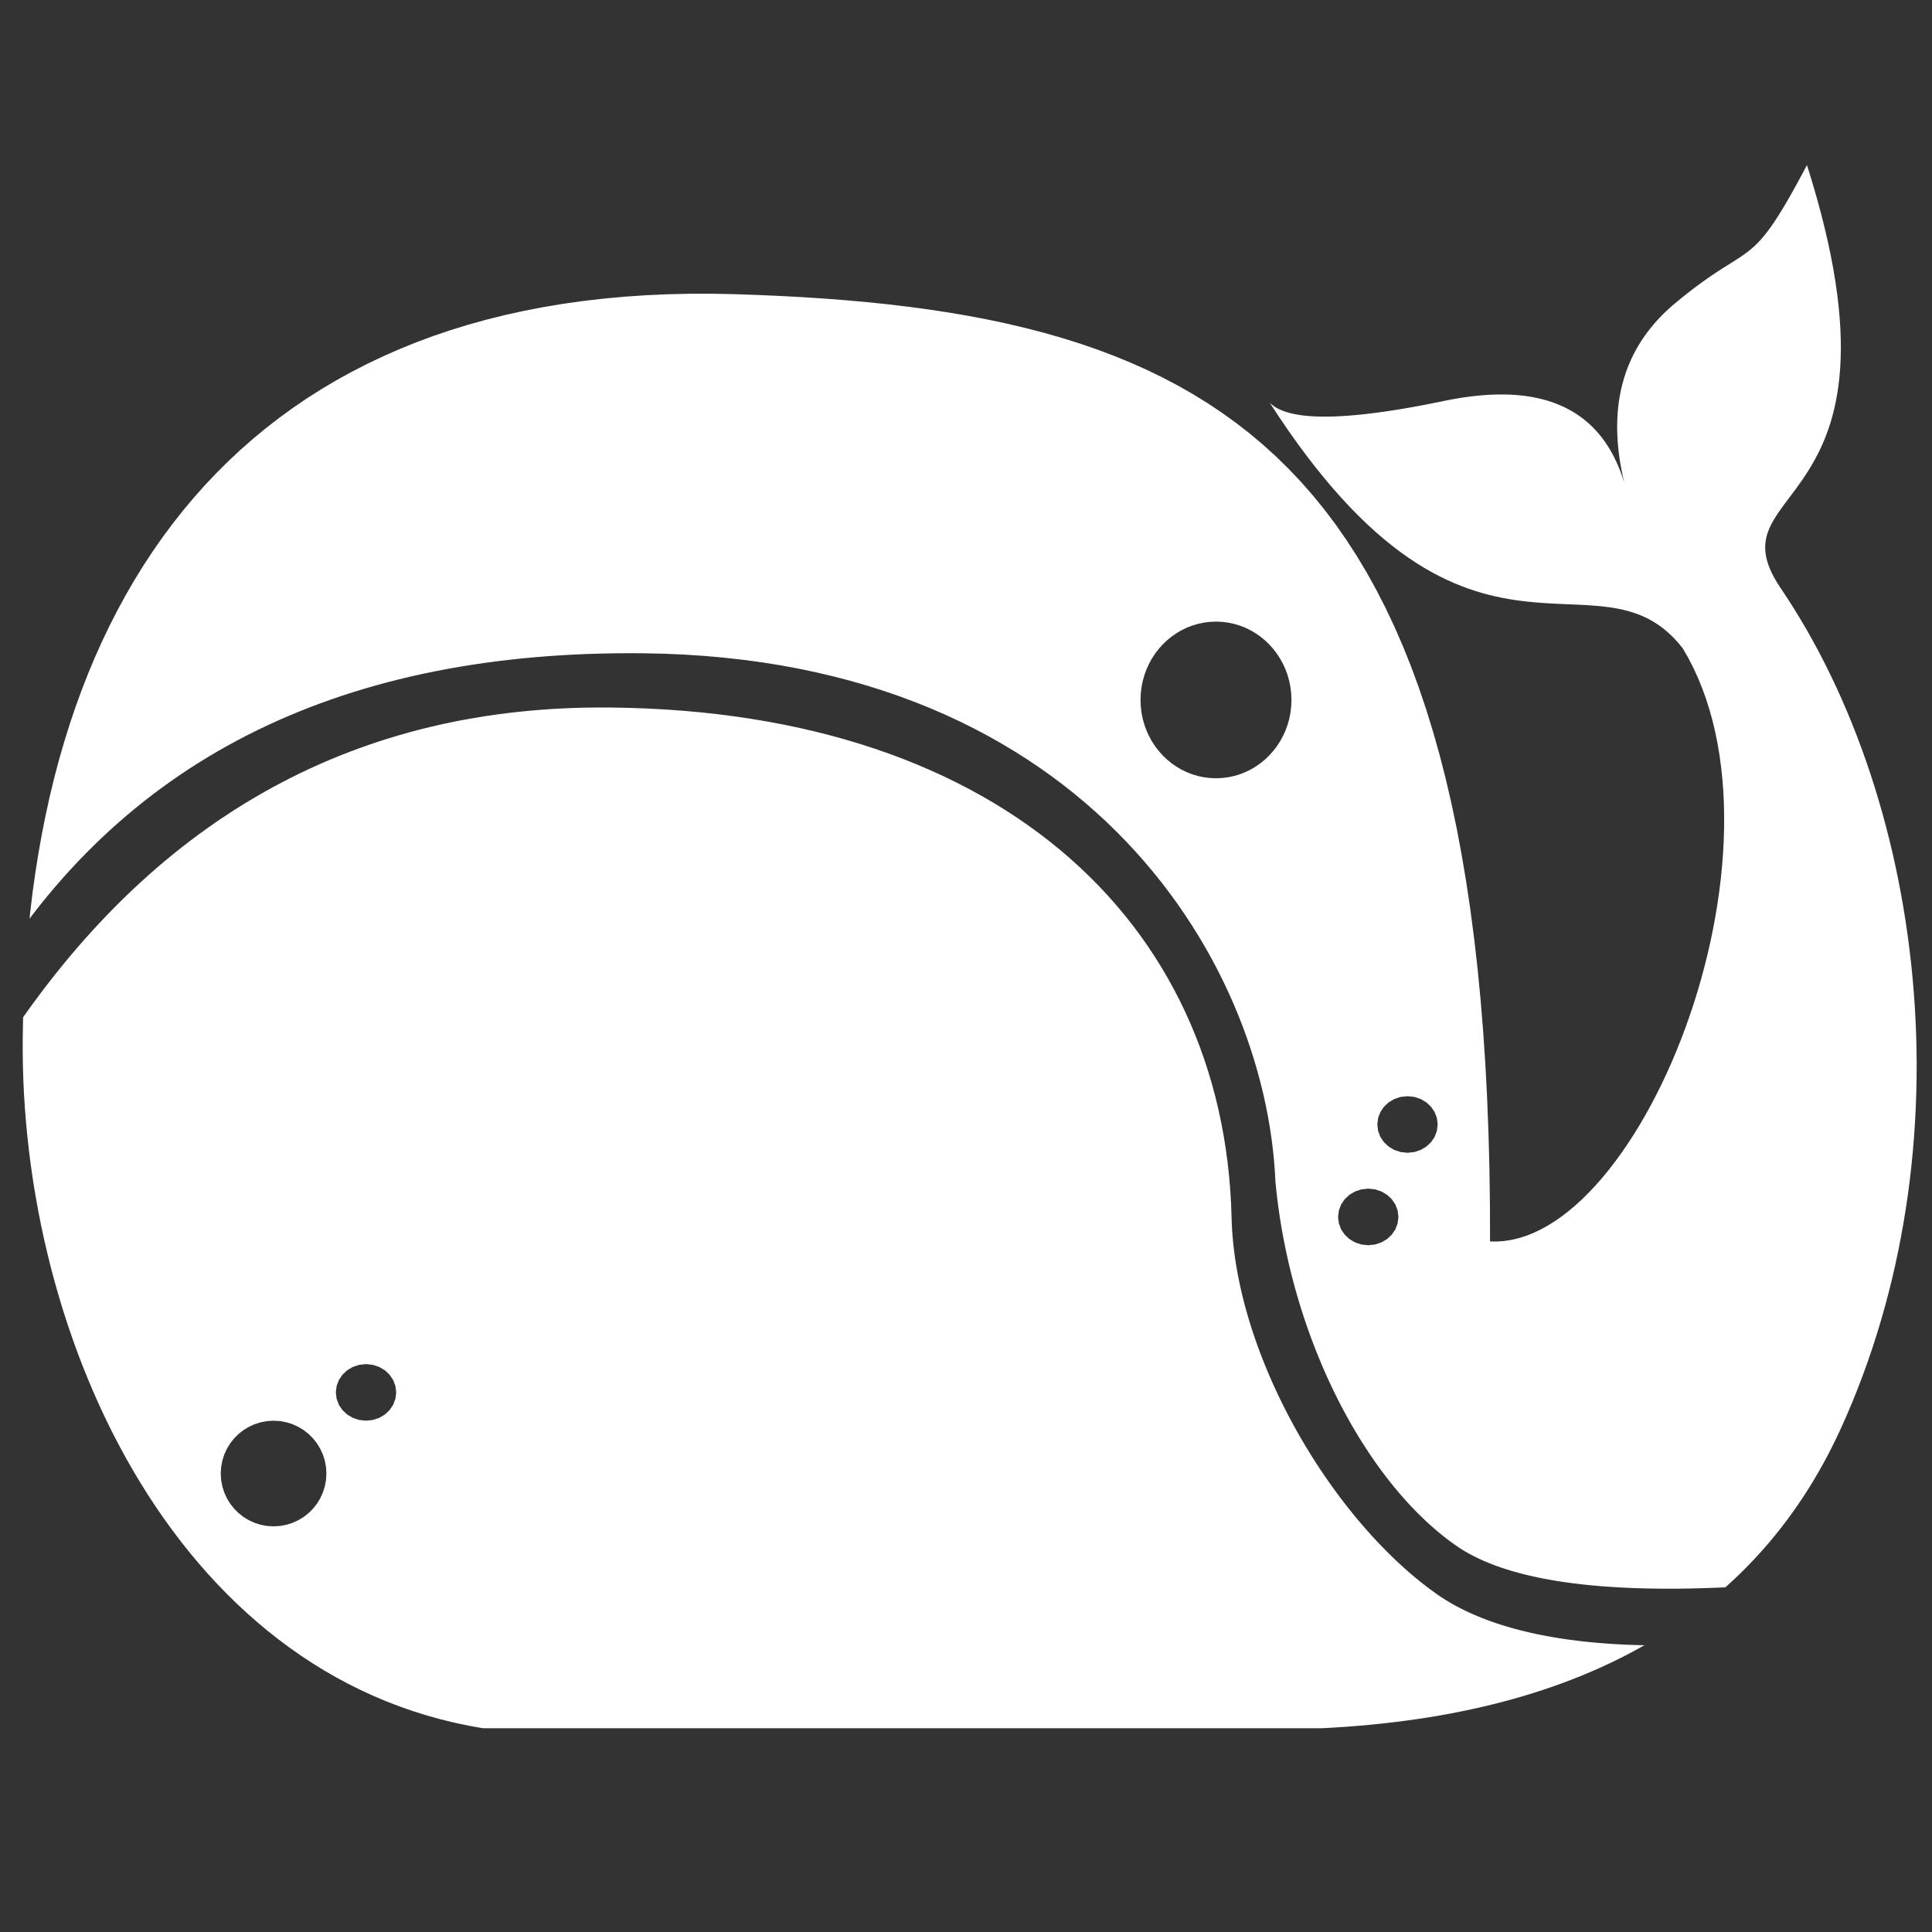 <?xml version="1.0" standalone="no"?>
<!DOCTYPE svg PUBLIC "-//W3C//DTD SVG 20010904//EN" "http://www.w3.org/TR/2001/REC-SVG-20010904/DTD/svg10.dtd">
<!-- Created using Krita: https://krita.org -->
<svg xmlns="http://www.w3.org/2000/svg" 
    xmlns:xlink="http://www.w3.org/1999/xlink"
    xmlns:krita="http://krita.org/namespaces/svg/krita"
    xmlns:sodipodi="http://sodipodi.sourceforge.net/DTD/sodipodi-0.dtd"
    width="122.88pt"
    height="122.88pt"
    viewBox="0 0 122.88 122.88">
<rect x="0" y="0" width="122.88" height="122.88" fill="#333333" stroke="none"/>
<defs/>
<path id="shape0" fill="#ffffff" fill-rule="evenodd" stroke-opacity="0" stroke="#000000" stroke-width="0" stroke-linecap="square" stroke-linejoin="bevel" d="M113.234 37.377L113.672 38.036L114.1 38.707L114.518 39.391L114.925 40.086L115.322 40.793L115.709 41.511L116.085 42.24L116.45 42.98L116.804 43.729L117.147 44.489L117.479 45.258L117.8 46.037L118.109 46.825L118.408 47.621L118.695 48.426L118.97 49.239L119.234 50.059L119.485 50.888L119.725 51.723L119.953 52.565L120.169 53.414L120.373 54.269L120.565 55.13L120.744 55.997L120.911 56.869L121.065 57.746L121.207 58.628L121.335 59.515L121.451 60.405L121.554 61.299L121.644 62.197L121.721 63.098L121.785 64.002L121.835 64.908L121.872 65.817L121.895 66.728L121.905 67.64L121.9 68.554L121.882 69.469L121.85 70.384L121.804 71.3L121.744 72.217L121.67 73.133L121.581 74.048L121.478 74.963L121.361 75.876L121.228 76.789L121.081 77.699L120.919 78.608L120.743 79.514L120.551 80.418L120.344 81.319L120.122 82.216L119.884 83.11L119.631 84L119.363 84.886L119.079 85.768L118.779 86.644L118.463 87.516L118.132 88.382L117.784 89.243L117.421 90.098L117.041 90.946L116.778 91.505L116.507 92.056L116.227 92.599L115.939 93.133L115.642 93.659L115.337 94.177L115.024 94.686L114.703 95.187L114.372 95.679L114.034 96.164L113.687 96.64L113.332 97.107L112.968 97.567L112.596 98.018L112.216 98.46L111.827 98.895L111.429 99.321L111.024 99.739L110.61 100.148L110.187 100.549L109.756 100.942L109.739 100.957L109.487 100.969L108.999 100.988L108.516 101.005L108.04 101.019L107.57 101.03L107.106 101.038L106.648 101.043L106.197 101.045L105.751 101.043L105.312 101.039L104.879 101.032L104.452 101.022L104.031 101.009L103.617 100.993L103.208 100.974L102.806 100.952L102.41 100.927L102.02 100.899L101.636 100.869L101.258 100.835L100.887 100.798L100.522 100.758L100.163 100.715L99.81 100.669L99.463 100.621L99.122 100.569L98.788 100.514L98.459 100.456L98.137 100.396L97.821 100.332L97.511 100.265L97.208 100.195L96.91 100.123L96.619 100.047L96.334 99.969L96.055 99.887L95.782 99.802L95.516 99.715L95.255 99.624L95.001 99.531L94.753 99.434L94.511 99.335L94.275 99.232L94.045 99.127L93.822 99.018L93.604 98.907L93.393 98.793L93.188 98.675L92.989 98.555L92.797 98.431L92.61 98.305L92.336 98.109L92.063 97.906L91.792 97.695L91.522 97.476L91.255 97.25L90.989 97.016L90.725 96.775L90.463 96.527L90.203 96.272L89.945 96.01L89.689 95.741L89.436 95.465L89.185 95.183L88.936 94.895L88.69 94.6L88.446 94.298L88.205 93.991L87.966 93.678L87.731 93.358L87.498 93.033L87.268 92.702L87.04 92.366L86.816 92.024L86.595 91.677L86.377 91.324L86.163 90.967L85.951 90.604L85.743 90.237L85.539 89.864L85.338 89.487L85.14 89.106L84.946 88.719L84.756 88.329L84.57 87.934L84.387 87.536L84.209 87.133L84.034 86.726L83.864 86.316L83.697 85.902L83.535 85.484L83.377 85.063L83.223 84.638L83.074 84.21L82.929 83.78L82.789 83.346L82.653 82.909L82.522 82.469L82.396 82.027L82.275 81.582L82.158 81.135L82.046 80.686L81.94 80.234L81.839 79.78L81.742 79.324L81.651 78.866L81.566 78.407L81.485 77.946L81.41 77.483L81.341 77.019L81.277 76.553L81.219 76.087L81.167 75.619L81.12 75.15L81.083 74.477L81.03 73.796L80.959 73.109L80.872 72.415L80.768 71.716L80.646 71.012L80.507 70.304L80.35 69.592L80.176 68.877L79.984 68.159L79.773 67.439L79.546 66.718L79.299 65.996L79.035 65.273L78.752 64.551L78.45 63.83L78.13 63.11L77.791 62.392L77.433 61.677L77.055 60.964L76.659 60.256L76.243 59.552L75.808 58.853L75.353 58.159L74.879 57.471L74.384 56.79L73.87 56.117L73.335 55.451L72.78 54.793L72.205 54.144L71.609 53.505L70.993 52.876L70.356 52.258L69.697 51.651L69.018 51.056L68.318 50.473L67.596 49.903L66.853 49.347L66.088 48.805L65.302 48.278L64.493 47.766L63.663 47.27L62.81 46.79L61.936 46.328L61.039 45.883L60.119 45.456L59.177 45.048L58.212 44.66L57.225 44.291L56.214 43.943L55.18 43.616L54.123 43.311L53.042 43.028L51.938 42.768L50.81 42.531L49.659 42.318L48.483 42.13L47.284 41.967L46.06 41.83L44.812 41.719L43.539 41.635L42.242 41.578L40.92 41.55L40.034 41.546L39.156 41.551L38.286 41.567L37.423 41.593L36.568 41.629L35.72 41.676L34.88 41.732L34.048 41.799L33.223 41.876L32.406 41.963L31.596 42.06L30.794 42.167L30 42.285L29.213 42.412L28.434 42.55L27.663 42.698L26.899 42.856L26.143 43.024L25.394 43.203L24.653 43.391L23.92 43.59L23.194 43.799L22.476 44.018L21.766 44.247L21.063 44.486L20.368 44.736L19.68 44.996L19 45.266L18.328 45.546L17.663 45.836L17.006 46.136L16.356 46.447L15.714 46.767L15.08 47.098L14.453 47.439L13.834 47.79L13.223 48.151L12.619 48.523L12.023 48.904L11.434 49.296L10.853 49.698L10.28 50.11L9.714 50.532L9.156 50.965L8.606 51.407L8.063 51.86L7.528 52.323L7 52.796L6.48 53.279L5.968 53.772L5.463 54.276L4.966 54.789L4.476 55.313L3.994 55.847L3.52 56.391L3.053 56.946L2.594 57.51L2.143 58.085L1.878 58.434L1.919 58.038L2.071 56.773L2.246 55.522L2.442 54.288L2.659 53.069L2.898 51.867L3.158 50.681L3.44 49.512L3.744 48.36L4.07 47.226L4.418 46.109L4.788 45.011L5.18 43.93L5.594 42.868L6.03 41.825L6.488 40.801L6.969 39.796L7.472 38.811L7.998 37.846L8.546 36.901L9.117 35.977L9.71 35.073L10.326 34.19L10.965 33.329L11.627 32.489L12.312 31.671L13.019 30.875L13.75 30.102L14.504 29.351L15.281 28.623L16.082 27.919L16.906 27.238L17.753 26.581L18.623 25.948L19.518 25.339L20.436 24.755L21.377 24.196L22.343 23.663L23.332 23.154L24.345 22.672L25.382 22.215L26.442 21.785L27.528 21.381L28.637 21.005L29.77 20.655L30.928 20.333L32.11 20.039L33.317 19.773L34.548 19.535L35.803 19.325L37.084 19.144L38.389 18.993L39.718 18.871L41.073 18.778L42.452 18.715L43.856 18.683L45.286 18.681L46.74 18.71L48.197 18.761L49.634 18.824L51.05 18.901L52.445 18.992L53.82 19.098L55.173 19.22L56.506 19.358L57.818 19.515L59.109 19.689L60.378 19.883L61.626 20.097L62.853 20.331L64.058 20.587L65.242 20.866L66.404 21.168L67.544 21.494L68.662 21.844L69.758 22.221L70.833 22.624L71.885 23.054L72.914 23.512L73.922 24L74.907 24.517L75.869 25.065L76.808 25.644L77.725 26.255L78.619 26.899L79.49 27.577L80.338 28.29L81.163 29.038L81.965 29.823L82.743 30.645L83.498 31.504L84.23 32.403L84.937 33.34L85.621 34.319L86.281 35.338L86.918 36.399L87.53 37.503L88.118 38.651L88.682 39.843L89.222 41.081L89.737 42.364L90.228 43.694L90.694 45.072L91.135 46.499L91.552 47.975L91.944 49.501L92.311 51.078L92.653 52.706L92.969 54.387L93.26 56.122L93.526 57.911L93.767 59.755L93.982 61.654L94.171 63.611L94.335 65.625L94.473 67.697L94.584 69.828L94.67 72.019L94.73 74.271L94.763 76.584L94.77 78.96L95.227 78.964L95.685 78.93L96.143 78.858L96.6 78.749L97.057 78.605L97.512 78.425L97.966 78.212L98.418 77.965L98.867 77.687L99.313 77.377L99.756 77.037L100.194 76.668L100.629 76.27L101.058 75.845L101.483 75.394L101.902 74.917L102.314 74.416L102.72 73.891L103.119 73.343L103.511 72.774L103.895 72.184L104.27 71.575L104.637 70.946L104.995 70.3L105.342 69.637L105.68 68.957L106.007 68.263L106.324 67.555L106.628 66.833L106.921 66.099L107.202 65.354L107.47 64.599L107.725 63.834L107.966 63.061L108.193 62.281L108.405 61.494L108.603 60.701L108.785 59.904L108.951 59.103L109.101 58.299L109.234 57.494L109.35 56.688L109.448 55.881L109.529 55.076L109.59 54.273L109.633 53.473L109.657 52.677L109.66 51.886L109.644 51.1L109.606 50.321L109.548 49.55L109.467 48.788L109.365 48.035L109.24 47.292L109.093 46.562L108.922 45.843L108.727 45.138L108.507 44.447L108.263 43.772L107.994 43.112L107.7 42.471L107.379 41.846L107.032 41.242L106.773 40.924L106.51 40.632L106.242 40.365L105.971 40.122L105.694 39.901L105.414 39.701L105.128 39.522L104.838 39.362L104.544 39.219L104.245 39.093L103.941 38.983L103.632 38.887L103.319 38.804L103.001 38.733L102.678 38.672L102.351 38.622L102.018 38.58L101.68 38.545L101.338 38.517L100.99 38.493L100.637 38.473L100.28 38.456L99.917 38.44L99.549 38.425L99.175 38.408L98.797 38.39L98.413 38.368L98.024 38.343L97.629 38.311L97.229 38.273L96.824 38.227L96.413 38.172L95.997 38.106L95.575 38.03L95.147 37.941L94.714 37.837L94.275 37.72L93.831 37.586L93.381 37.435L92.925 37.265L92.463 37.076L91.995 36.866L91.522 36.635L91.042 36.38L90.556 36.101L90.065 35.796L89.567 35.465L89.064 35.107L88.554 34.719L88.038 34.301L87.516 33.852L86.987 33.371L86.453 32.856L85.912 32.307L85.364 31.721L84.811 31.098L84.251 30.438L83.684 29.737L83.111 28.996L82.531 28.214L81.945 27.388L81.352 26.518L80.752 25.604L80.831 25.68L80.916 25.753L81.008 25.823L81.108 25.889L81.213 25.952L81.326 26.012L81.446 26.067L81.572 26.12L81.706 26.169L81.846 26.215L81.993 26.257L82.146 26.296L82.307 26.332L82.474 26.364L82.649 26.392L82.83 26.418L83.018 26.439L83.213 26.458L83.414 26.473L83.623 26.484L83.838 26.492L84.06 26.497L84.289 26.498L84.525 26.496L84.768 26.491L85.017 26.482L85.274 26.469L85.537 26.453L85.807 26.434L86.084 26.411L86.367 26.385L86.658 26.356L86.955 26.323L87.26 26.286L87.571 26.247L87.888 26.203L88.213 26.157L88.545 26.107L88.883 26.053L89.228 25.996L89.581 25.936L89.939 25.872L90.305 25.805L90.678 25.734L91.057 25.66L91.444 25.583L91.837 25.502L92.214 25.426L92.585 25.358L92.951 25.298L93.31 25.246L93.664 25.201L94.011 25.163L94.353 25.133L94.689 25.111L95.018 25.096L95.342 25.089L95.66 25.089L95.972 25.097L96.277 25.113L96.577 25.136L96.871 25.167L97.159 25.205L97.441 25.251L97.717 25.305L97.987 25.366L98.251 25.434L98.509 25.511L98.761 25.594L99.007 25.686L99.247 25.785L99.482 25.891L99.71 26.006L99.932 26.127L100.148 26.257L100.359 26.394L100.563 26.538L100.762 26.69L100.954 26.85L101.141 27.017L101.321 27.192L101.496 27.375L101.664 27.565L101.827 27.762L101.984 27.967L102.134 28.18L102.279 28.401L102.418 28.629L102.551 28.864L102.678 29.107L102.799 29.358L102.914 29.616L103.023 29.882L103.126 30.156L103.223 30.437L103.314 30.725L103.243 30.423L103.179 30.124L103.12 29.827L103.067 29.533L103.02 29.241L102.979 28.953L102.944 28.667L102.915 28.384L102.891 28.103L102.874 27.825L102.862 27.55L102.856 27.278L102.856 27.008L102.862 26.741L102.874 26.477L102.891 26.215L102.915 25.956L102.944 25.7L102.979 25.447L103.021 25.196L103.067 24.948L103.12 24.703L103.179 24.46L103.243 24.221L103.314 23.983L103.39 23.749L103.472 23.517L103.56 23.288L103.654 23.062L103.754 22.838L103.86 22.617L103.971 22.399L104.088 22.184L104.212 21.971L104.341 21.761L104.476 21.554L104.616 21.349L104.763 21.147L104.916 20.948L105.074 20.752L105.238 20.558L105.408 20.367L105.585 20.178L105.766 19.993L105.954 19.81L106.148 19.63L106.347 19.452L106.553 19.277L106.947 18.954L107.318 18.657L107.669 18.386L107.999 18.138L108.311 17.911L108.604 17.703L108.881 17.513L109.142 17.338L109.389 17.177L109.623 17.027L109.844 16.888L110.054 16.756L110.254 16.631L110.445 16.509L110.628 16.39L110.804 16.271L110.975 16.151L111.141 16.027L111.304 15.898L111.465 15.762L111.624 15.617L111.784 15.46L111.944 15.291L112.107 15.107L112.273 14.906L112.444 14.686L112.62 14.446L112.802 14.184L112.992 13.897L113.192 13.584L113.401 13.243L113.621 12.872L113.853 12.469L114.099 12.032L114.359 11.56L114.635 11.05L114.927 10.5L115.253 11.555L115.549 12.574L115.816 13.556L116.054 14.503L116.265 15.415L116.45 16.294L116.609 17.139L116.743 17.953L116.853 18.735L116.941 19.487L117.007 20.21L117.052 20.903L117.077 21.569L117.083 22.207L117.07 22.82L117.041 23.406L116.995 23.968L116.933 24.506L116.857 25.022L116.768 25.515L116.666 25.986L116.552 26.437L116.428 26.869L116.293 27.281L116.15 27.675L115.999 28.052L115.841 28.413L115.676 28.758L115.506 29.088L115.332 29.404L115.155 29.707L114.975 29.998L114.794 30.277L114.612 30.545L114.43 30.804L114.25 31.054L114.072 31.295L113.897 31.529L113.726 31.756L113.559 31.978L113.399 32.195L113.246 32.407L113.1 32.616L112.963 32.823L112.836 33.028L112.719 33.233L112.613 33.437L112.52 33.642L112.44 33.849L112.374 34.058L112.324 34.271L112.289 34.487L112.272 34.709L112.272 34.936L112.291 35.17L112.33 35.411L112.39 35.661L112.471 35.919L112.575 36.188L112.702 36.467L112.854 36.758L113.031 37.061L113.234 37.377M104.587 104.641L104.462 104.713L103.93 105.005L103.39 105.29L102.842 105.566L102.285 105.834L101.72 106.094L101.146 106.345L100.564 106.588L99.973 106.822L99.374 107.049L98.767 107.266L98.151 107.476L97.527 107.677L96.895 107.87L96.254 108.055L95.605 108.231L94.947 108.399L94.281 108.559L93.606 108.71L92.923 108.853L92.232 108.988L91.532 109.114L90.824 109.232L90.108 109.342L89.383 109.443L88.65 109.536L87.908 109.621L87.158 109.698L86.399 109.766L85.632 109.825L84.857 109.877L84.073 109.92L79.571 109.92L76.293 109.92L74.155 109.92L72.055 109.92L69.992 109.92L67.968 109.92L65.001 109.92L59.324 109.92L58.411 109.92L55.729 109.92L49.8 109.92L45.087 109.92L34.792 109.92L30.715 109.92L29.792 109.755L28.883 109.563L27.989 109.343L27.11 109.097L26.245 108.825L25.394 108.527L24.558 108.205L23.737 107.857L22.93 107.486L22.138 107.091L21.361 106.673L20.598 106.233L19.85 105.77L19.116 105.286L18.398 104.781L17.694 104.256L17.004 103.711L16.33 103.146L15.67 102.563L15.025 101.961L14.395 101.341L13.779 100.704L13.178 100.049L12.592 99.379L12.021 98.693L11.465 97.991L10.924 97.275L10.397 96.544L9.886 95.799L9.389 95.042L8.907 94.271L8.44 93.488L7.988 92.694L7.551 91.888L7.129 91.072L6.722 90.245L6.33 89.409L5.953 88.563L5.591 87.709L5.244 86.847L4.912 85.977L4.596 85.099L4.294 84.216L4.007 83.326L3.736 82.43L3.479 81.53L3.238 80.625L3.012 79.716L2.801 78.803L2.605 77.888L2.424 76.969L2.259 76.049L2.108 75.128L1.973 74.205L1.854 73.282L1.749 72.359L1.66 71.436L1.586 70.515L1.527 69.595L1.484 68.678L1.456 67.763L1.444 66.851L1.446 65.942L1.47 64.702L1.617 64.492L2.069 63.865L2.526 63.247L2.988 62.64L3.454 62.043L3.926 61.456L4.402 60.879L4.883 60.312L5.369 59.756L5.86 59.21L6.356 58.674L6.857 58.148L7.362 57.632L7.872 57.127L8.387 56.632L8.907 56.147L9.432 55.672L9.962 55.207L10.496 54.753L11.036 54.309L11.58 53.876L12.129 53.452L12.683 53.039L13.242 52.636L13.806 52.243L14.374 51.861L14.947 51.489L15.526 51.127L16.109 50.776L16.697 50.435L17.289 50.104L17.887 49.784L18.489 49.473L19.097 49.174L19.709 48.884L20.326 48.605L20.948 48.336L21.575 48.078L22.206 47.83L22.843 47.592L23.484 47.365L24.13 47.148L24.781 46.941L25.437 46.745L26.098 46.559L26.763 46.384L27.433 46.219L28.109 46.064L28.789 45.92L29.474 45.787L30.164 45.663L30.858 45.55L31.558 45.448L32.262 45.356L32.971 45.275L33.686 45.204L34.404 45.143L35.128 45.093L35.857 45.053L36.59 45.024L37.329 45.006L38.072 44.998L38.82 45L39.998 45.022L41.159 45.063L42.304 45.124L43.432 45.205L44.544 45.305L45.639 45.424L46.718 45.563L47.779 45.72L48.825 45.895L49.853 46.089L50.864 46.301L51.858 46.531L52.835 46.779L53.795 47.045L54.737 47.327L55.663 47.627L56.571 47.944L57.461 48.278L58.334 48.628L59.189 48.995L60.027 49.377L60.847 49.776L61.649 50.191L62.433 50.621L63.2 51.066L63.948 51.527L64.678 52.002L65.39 52.493L66.084 52.997L66.76 53.517L67.417 54.05L68.056 54.597L68.676 55.158L69.278 55.733L69.861 56.321L70.425 56.922L70.971 57.537L71.497 58.164L72.005 58.803L72.494 59.455L72.963 60.119L73.414 60.795L73.845 61.483L74.257 62.182L74.65 62.893L75.023 63.615L75.377 64.347L75.711 65.091L76.026 65.845L76.321 66.61L76.596 67.384L76.851 68.169L77.087 68.963L77.302 69.767L77.498 70.581L77.673 71.403L77.828 72.234L77.963 73.075L78.077 73.923L78.171 74.781L78.245 75.646L78.298 76.519L78.33 77.4L78.344 77.817L78.366 78.236L78.397 78.658L78.436 79.081L78.484 79.507L78.541 79.934L78.605 80.363L78.678 80.793L78.758 81.224L78.847 81.656L78.943 82.089L79.046 82.523L79.157 82.957L79.275 83.391L79.401 83.826L79.533 84.26L79.672 84.695L79.819 85.128L79.971 85.562L80.13 85.994L80.296 86.425L80.468 86.856L80.646 87.285L80.83 87.712L81.019 88.138L81.215 88.562L81.416 88.984L81.623 89.404L81.835 89.821L82.052 90.236L82.274 90.648L82.501 91.058L82.734 91.464L82.97 91.867L83.212 92.266L83.457 92.662L83.707 93.054L83.962 93.442L84.22 93.826L84.482 94.205L84.748 94.58L85.018 94.951L85.291 95.316L85.568 95.676L85.847 96.032L86.13 96.381L86.417 96.726L86.706 97.064L86.997 97.397L87.292 97.723L87.588 98.043L87.888 98.357L88.189 98.664L88.493 98.964L88.798 99.258L89.106 99.544L89.415 99.822L89.725 100.094L90.037 100.357L90.351 100.613L90.666 100.86L90.982 101.1L91.298 101.33L91.513 101.48L91.733 101.626L91.959 101.769L92.191 101.909L92.429 102.046L92.673 102.179L92.922 102.309L93.178 102.436L93.439 102.559L93.707 102.679L93.98 102.796L94.259 102.909L94.544 103.019L94.834 103.125L95.131 103.228L95.434 103.328L95.742 103.424L96.056 103.517L96.376 103.606L96.702 103.691L97.034 103.773L97.372 103.852L97.716 103.927L98.065 103.998L98.421 104.066L98.782 104.13L99.149 104.191L99.522 104.248L99.901 104.301L100.286 104.35L100.677 104.396L101.073 104.438L101.475 104.476L101.884 104.511L102.298 104.542L102.718 104.569L103.144 104.592L103.576 104.611L104.013 104.627L104.457 104.638L104.587 104.641M25.2 88.56L25.149 88.147L25.005 87.768L24.778 87.434L24.481 87.155L24.124 86.943L23.72 86.808L23.28 86.76L22.84 86.808L22.436 86.943L22.079 87.155L21.782 87.434L21.555 87.768L21.411 88.147L21.36 88.56L21.411 88.973L21.555 89.352L21.782 89.686L22.079 89.965L22.436 90.177L22.84 90.312L23.28 90.36L23.72 90.312L24.124 90.177L24.481 89.965L24.778 89.686L25.005 89.352L25.149 88.973L25.2 88.56M20.76 93.72L20.734 93.299L20.657 92.893L20.534 92.506L20.366 92.14L20.158 91.8L19.912 91.489L19.631 91.208L19.32 90.962L18.98 90.754L18.614 90.586L18.227 90.463L17.822 90.386L17.4 90.36L16.979 90.386L16.573 90.463L16.186 90.586L15.82 90.754L15.48 90.962L15.168 91.208L14.888 91.489L14.642 91.8L14.434 92.14L14.266 92.506L14.143 92.893L14.066 93.299L14.04 93.72L14.066 94.141L14.143 94.547L14.266 94.934L14.434 95.3L14.642 95.64L14.888 95.951L15.168 96.232L15.48 96.478L15.82 96.686L16.186 96.854L16.573 96.977L16.979 97.054L17.4 97.08L17.822 97.054L18.227 96.977L18.614 96.854L18.98 96.686L19.32 96.478L19.631 96.232L19.912 95.951L20.158 95.64L20.366 95.3L20.534 94.934L20.657 94.547L20.734 94.141L20.76 93.72M88.944 77.4L88.893 76.987L88.749 76.608L88.522 76.274L88.225 75.995L87.868 75.783L87.464 75.647L87.024 75.6L86.584 75.647L86.18 75.783L85.823 75.995L85.526 76.274L85.299 76.608L85.155 76.987L85.104 77.4L85.155 77.813L85.299 78.192L85.526 78.526L85.823 78.805L86.18 79.017L86.584 79.153L87.024 79.2L87.464 79.153L87.868 79.017L88.225 78.805L88.522 78.526L88.749 78.192L88.893 77.813L88.944 77.4M91.44 71.52L91.389 71.107L91.245 70.728L91.018 70.394L90.721 70.115L90.364 69.903L89.96 69.767L89.52 69.72L89.08 69.767L88.676 69.903L88.319 70.115L88.022 70.394L87.795 70.728L87.651 71.107L87.6 71.52L87.651 71.933L87.795 72.312L88.022 72.646L88.319 72.925L88.676 73.137L89.08 73.272L89.52 73.32L89.96 73.272L90.364 73.137L90.721 72.925L91.018 72.646L91.245 72.312L91.389 71.933L91.44 71.52M82.14 44.518L82.124 44.109L82.077 43.71L82.001 43.321L81.895 42.943L81.763 42.579L81.604 42.228L81.421 41.894L81.214 41.575L80.985 41.276L80.734 40.995L80.464 40.735L80.175 40.497L79.868 40.282L79.546 40.092L79.208 39.927L78.857 39.79L78.493 39.681L78.119 39.601L77.734 39.552L77.34 39.536L76.946 39.552L76.561 39.601L76.186 39.681L75.823 39.79L75.472 39.927L75.134 40.092L74.812 40.282L74.505 40.497L74.216 40.735L73.946 40.995L73.695 41.276L73.466 41.575L73.259 41.894L73.076 42.228L72.917 42.579L72.785 42.943L72.68 43.321L72.603 43.71L72.556 44.109L72.54 44.518L72.556 44.926L72.603 45.326L72.68 45.715L72.785 46.093L72.917 46.457L73.076 46.807L73.259 47.142L73.466 47.46L73.695 47.76L73.946 48.041L74.216 48.301L74.505 48.539L74.812 48.754L75.134 48.944L75.472 49.108L75.823 49.246L76.186 49.355L76.561 49.435L76.946 49.483L77.34 49.5L77.734 49.483L78.119 49.435L78.493 49.355L78.857 49.246L79.208 49.108L79.546 48.944L79.868 48.754L80.175 48.539L80.464 48.301L80.734 48.041L80.985 47.76L81.214 47.46L81.421 47.142L81.604 46.807L81.763 46.457L81.895 46.093L82.001 45.715L82.077 45.326L82.124 44.926L82.14 44.518" sodipodi:nodetypes="ccccccccccccccccccccccccccccccccccccccccccccccccccccccccccccccccccccccccccccccccccccccccccccccccccccccccccccccccccccccccccccccccccccccccccccccccccccccccccccccccccccccccccccccccccccccccccccccccccccccccccccccccccccccccccccccccccccccccccccccccccccccccccccccccccccccccccccccccccccccccccccccccccccccccccccccccccccccccccccccccccccccccccccccccccccccccccccccccccccccccccccccccccccccccccccccccccccccccccccccccccccccccccccccccccccccccccccccccccccccccccccccccccccccccccccccccccccccccccccccccccccccccccccccccccccccccccccccccccccccccccccccccccccccccccccccccccccccccccccccccccccccccccccccccccccccccccccccccccccccccccccccccccccccccccccccccccccccccccccccccccccccccccccccccccccccccccccccccccccccccccccccccccccccccccccccccccccccccccccccccccccccccccccccccccccccccccccccccccccccccccccccccccccccccccccccccccccccccccccccccccccccccccccccccccccccccccccccccccccccccccccccccccccccccccccccccccccccccccccccccccccccccccccccccccccccccccccccccccccccccccccccccccccccccccccccccccccccccccccccccccccccccccccccccccccccccccccccccccccccccccccccccccccccccccccccccccccccccccccccccccccccccccccccccccccccccccccccccccccccccccccccccccccccccccccccccccccccccccccccccccccccccccccccccccccccccccccccccccccccccccccccccccccccccccccccccccccccccccccccccccccccccccccccccccccccccccccccccccccccccccccccccccccccccccccccccccccccccccccccccccccccccccccccccccccccccccccccccccccccccccccccccccccccccccccccccccccccccccccccccccccccccccccccc"/>
</svg>

